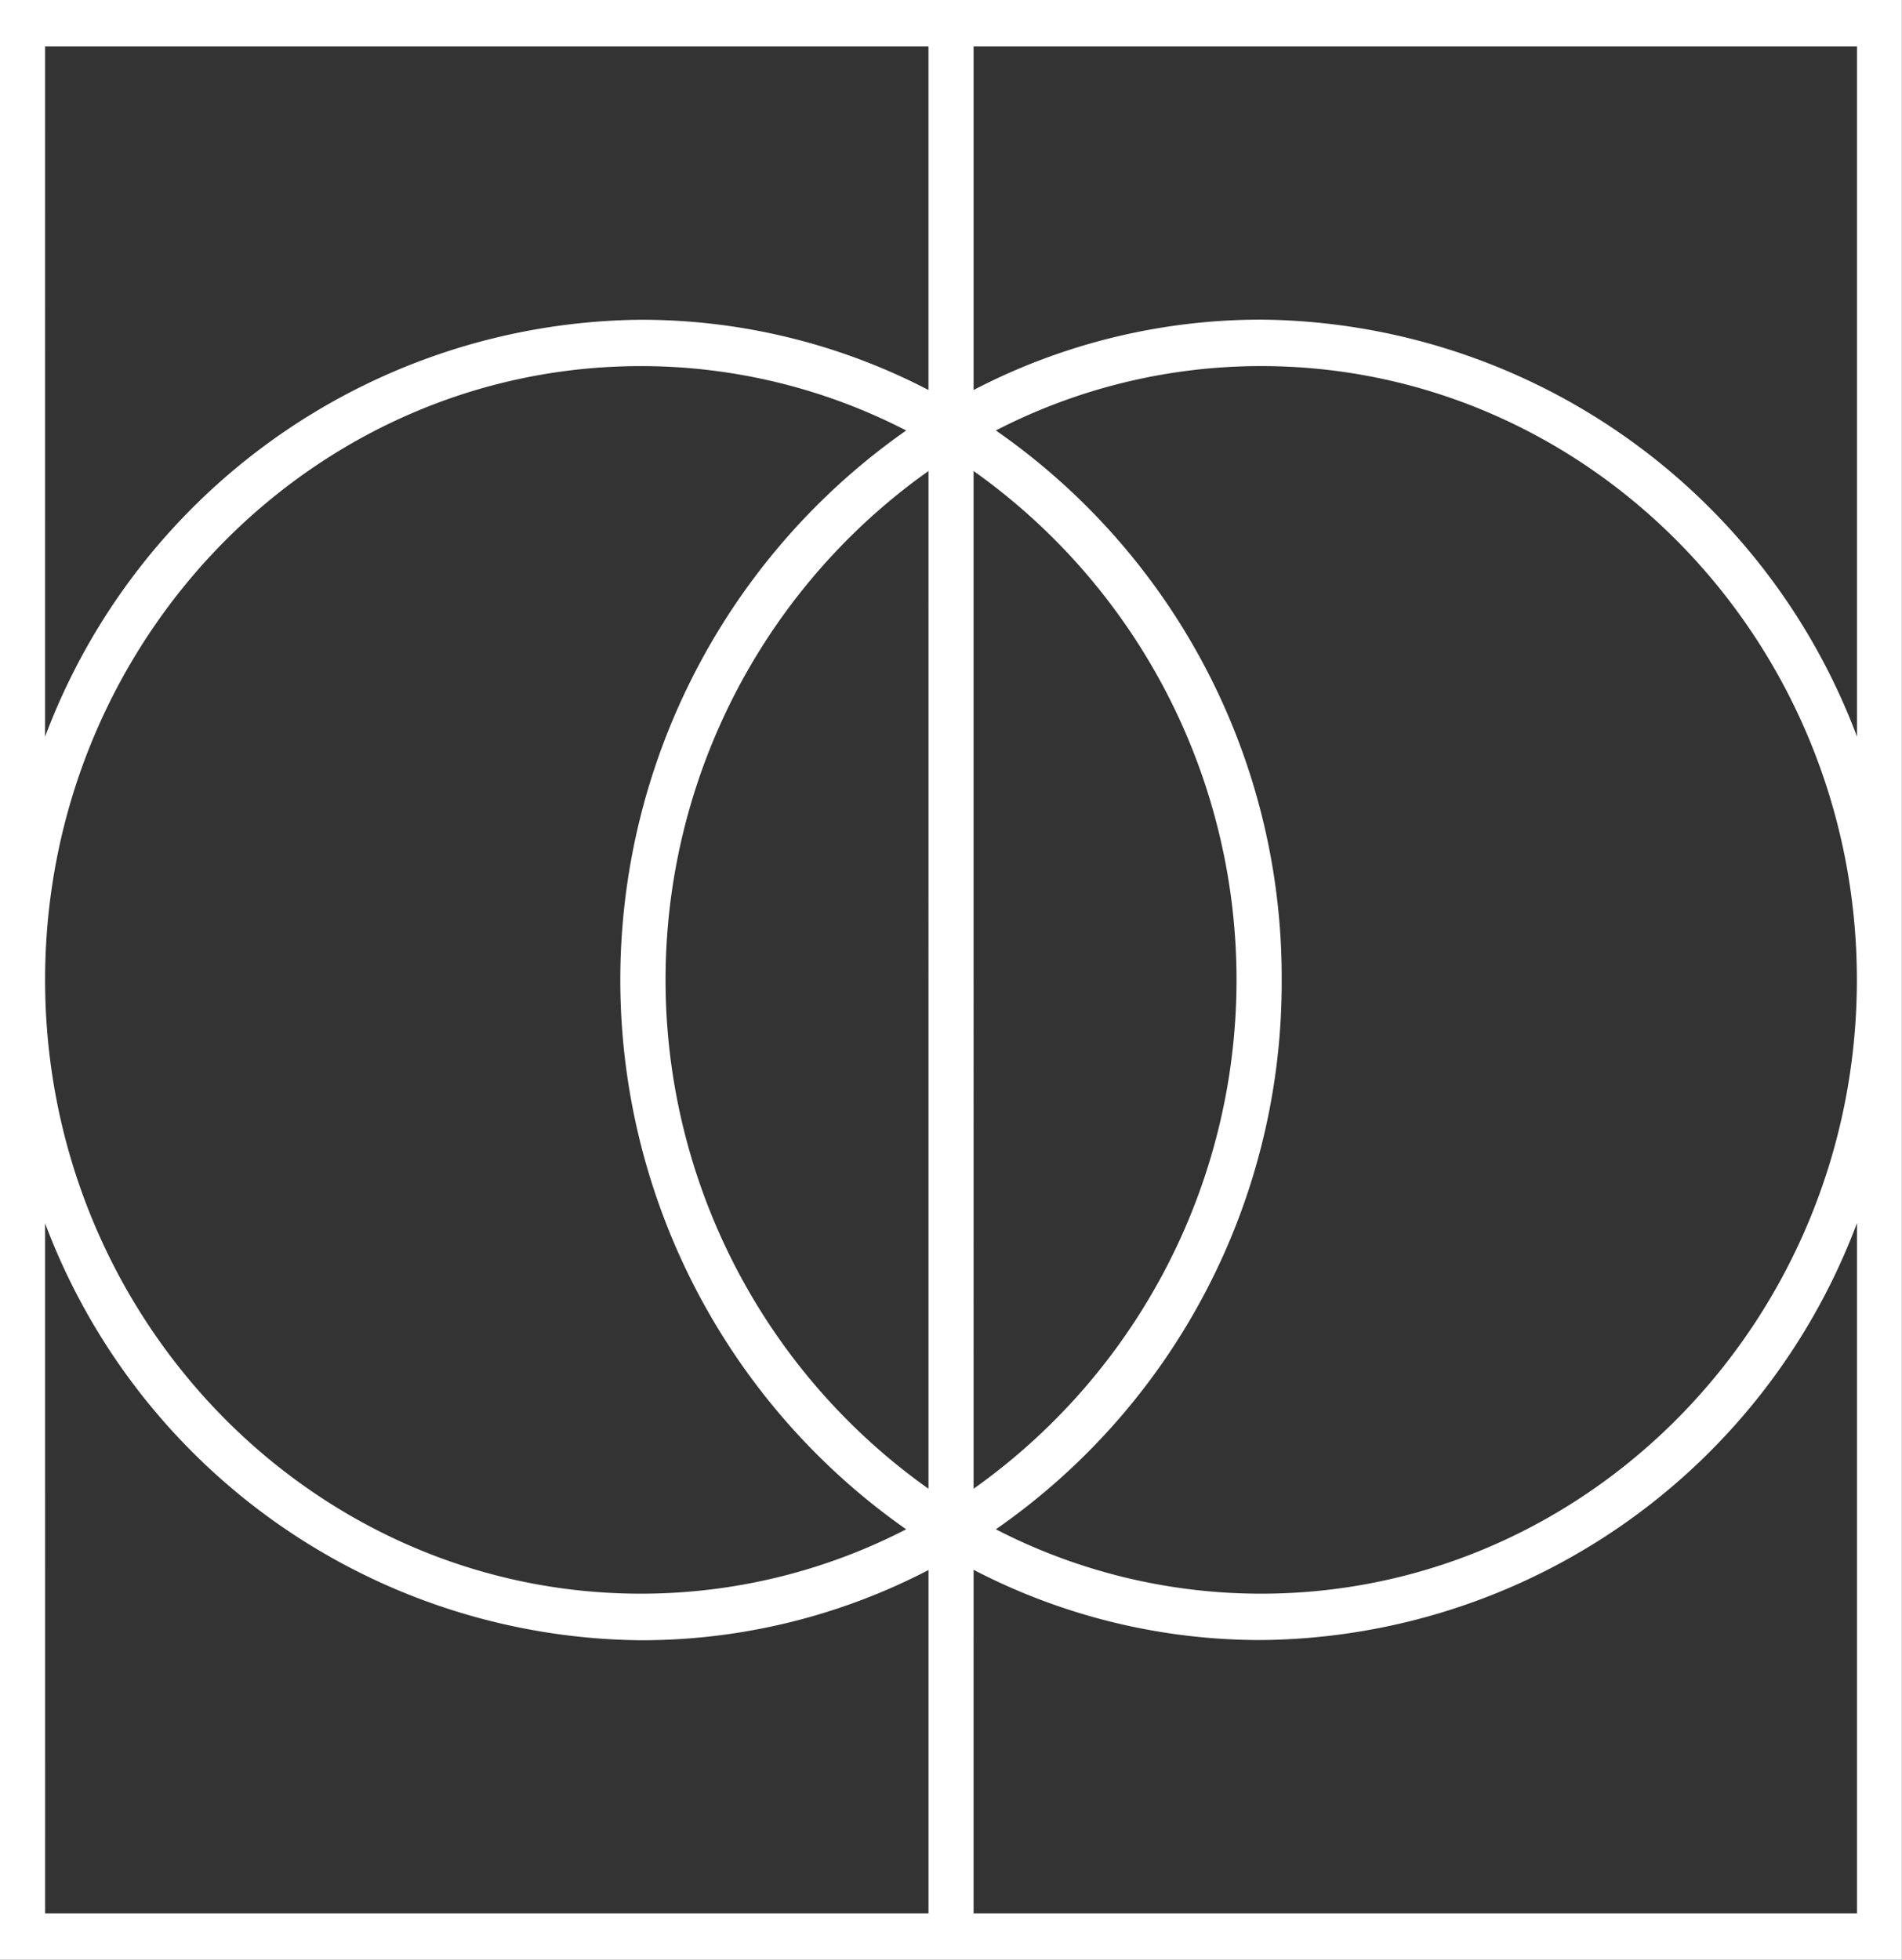 <svg xmlns="http://www.w3.org/2000/svg" width="75.275" height="77.555" viewBox="0 0 75.275 77.555">
  <rect x="0" y="0" width="75.275" height="77.555" fill="#333333" stroke="none"/>
  <path id="Trazado_45528" data-name="Trazado 45528" d="M3124.83,0V77.555H3200.1V0Zm73.493,29.149a25.429,25.429,0,0,0-23.577-16.5,24.612,24.612,0,0,0-11.385,2.785V1.84h34.962Zm-71.708,9.58c.025-13.371,10.592-24.241,23.578-24.241a22.875,22.875,0,0,1,10.5,2.548,26.548,26.548,0,0,0,0,43.483,22.875,22.875,0,0,1-10.5,2.548c-12.986,0-23.553-10.871-23.578-24.241Zm36.746-20.09a24.688,24.688,0,0,1,0,40.276Zm-1.784,40.276a24.688,24.688,0,0,1,0-40.276Zm13.978-20.138a26.338,26.338,0,0,0-11.312-21.742,22.873,22.873,0,0,1,10.5-2.548c13,0,23.576,10.9,23.576,24.29s-10.576,24.29-23.576,24.29a22.873,22.873,0,0,1-10.5-2.548,26.335,26.335,0,0,0,11.312-21.741ZM3126.615,1.84h34.961V15.434a24.609,24.609,0,0,0-11.384-2.78,25.426,25.426,0,0,0-23.578,16.5Zm0,46.57a25.429,25.429,0,0,0,23.578,16.5,24.608,24.608,0,0,0,11.384-2.78V75.716h-34.961Zm36.746,27.307V62.122a24.61,24.61,0,0,0,11.385,2.78,25.426,25.426,0,0,0,23.577-16.5V75.716Z" transform="translate(-3124.83)" fill="#fff"/>
</svg>
